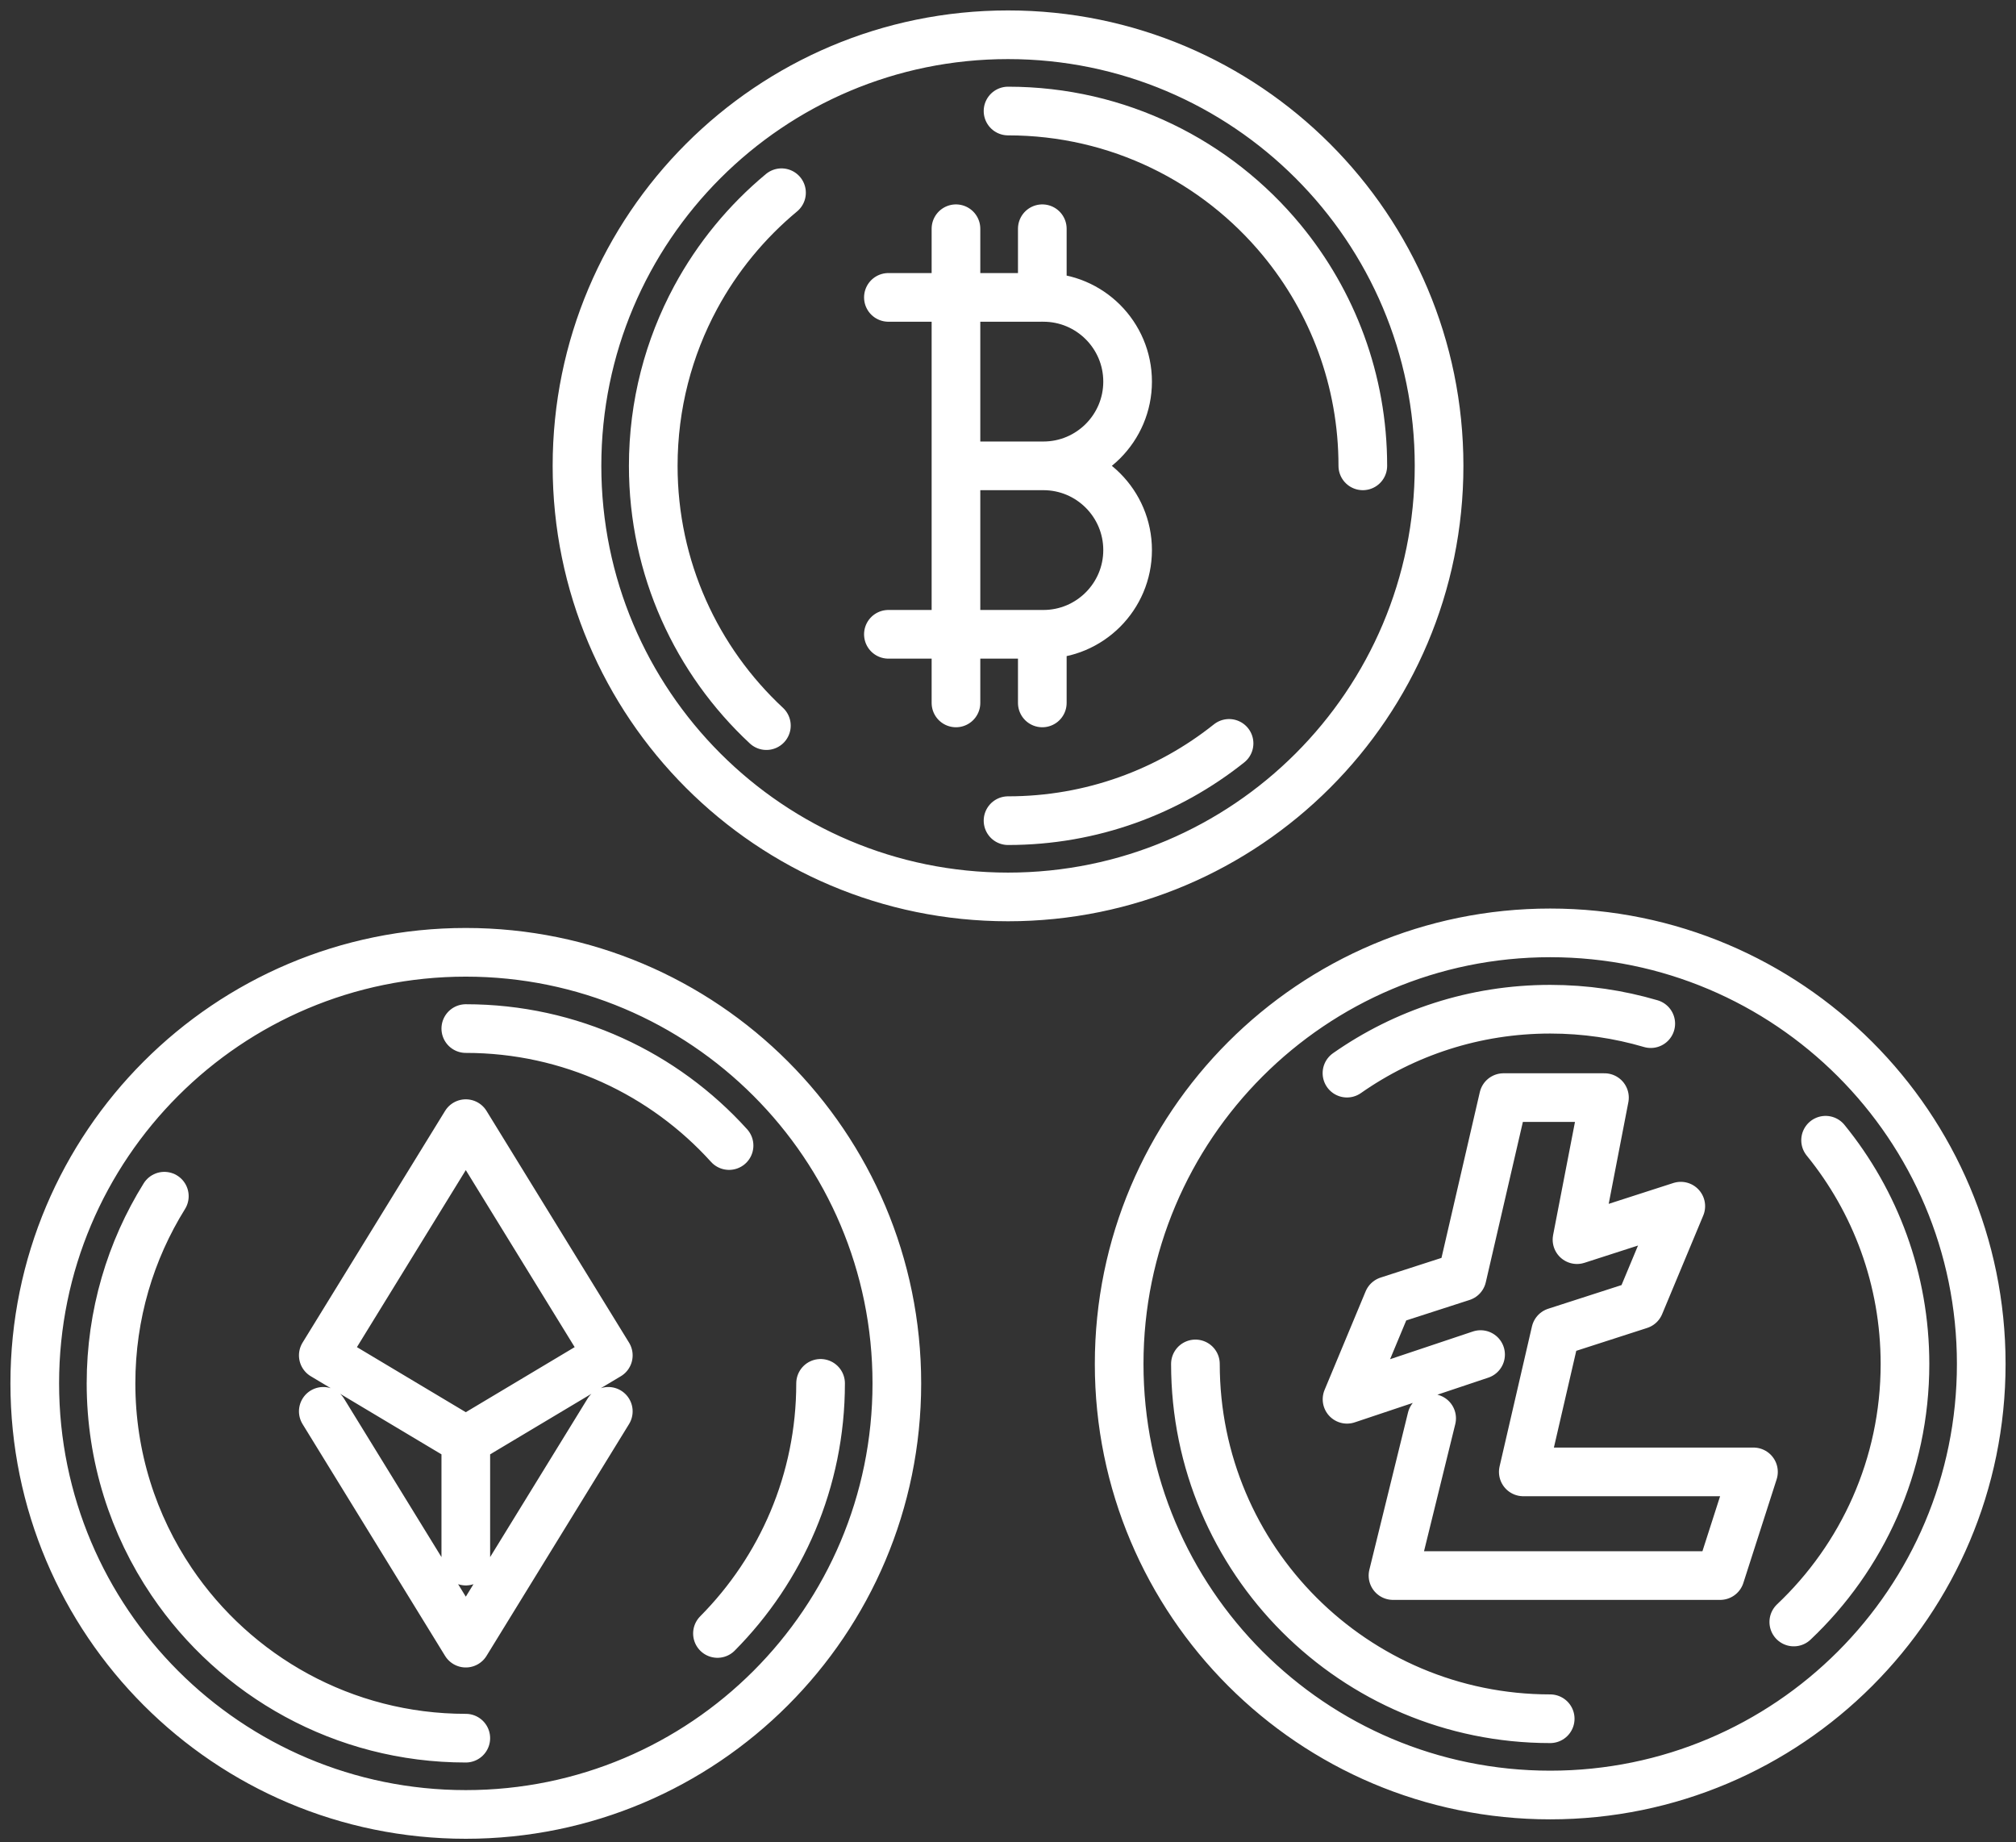 <svg width="58" height="53" viewBox="0 0 58 53" fill="none" xmlns="http://www.w3.org/2000/svg">
<rect x="0" y="0" width="58" height="53" fill="#333333" stroke="none"/>
<path d="M22.049 20.874C20.046 19.01 18.794 16.352 18.794 13.401C18.794 11.648 19.237 9.997 20.015 8.555C20.639 7.399 21.48 6.378 22.484 5.544M35.36 21.385C33.616 22.776 31.405 23.608 29.001 23.608M29.001 3.194C32.172 3.194 35.005 4.64 36.876 6.908C38.332 8.673 39.208 10.934 39.208 13.401M27.503 8.555V18.247M27.503 8.555H25.559M27.503 8.555H29.987V6.58M27.503 8.555V6.58M27.503 18.247H25.559M27.503 18.247H29.987V20.221M27.503 18.247V20.221M30.018 8.555C31.355 8.555 32.441 9.64 32.441 10.978C32.441 12.315 31.355 13.401 30.018 13.401M30.018 13.401H27.503M30.018 13.401C31.355 13.401 32.441 14.486 32.441 15.824C32.441 17.161 31.355 18.247 30.018 18.247M23.608 39.795C23.608 42.602 22.474 45.143 20.641 46.99M13.401 29.589C16.406 29.589 19.107 30.888 20.975 32.954M13.401 50.002C9.877 50.002 6.771 48.216 4.938 45.502C3.837 43.872 3.194 41.909 3.194 39.795C3.194 37.819 3.755 35.974 4.728 34.411M13.401 41.44L9.301 38.99L13.401 32.324L17.501 38.99L13.401 41.44ZM13.401 41.44V44.908M9.301 40.6L13.401 47.268L17.501 40.6M52.522 32.801C53.951 34.556 54.806 36.798 54.806 39.238C54.806 42.163 53.575 44.8 51.607 46.66M38.752 30.871C40.408 29.711 42.424 29.032 44.599 29.032C45.605 29.032 46.574 29.177 47.492 29.447M44.599 49.443C41.781 49.443 39.229 48.3 37.382 46.454C35.535 44.607 34.392 42.054 34.392 39.236M41.188 40.801L40.076 45.324H49.489L50.447 42.342H43.825L44.756 38.315L47.173 37.535L48.356 34.698L45.37 35.661L46.16 31.575H43.256L42.064 36.73L39.935 37.418L38.754 40.253L42.596 38.967M41.402 13.401C41.402 20.25 35.85 25.802 29.001 25.802C22.152 25.802 16.6 20.25 16.6 13.401C16.6 6.552 22.152 1 29.001 1C35.85 1 41.402 6.552 41.402 13.401ZM25.802 39.795C25.802 46.644 20.25 52.196 13.401 52.196C6.552 52.196 1 46.644 1 39.795C1 32.947 6.552 27.395 13.401 27.395C20.25 27.395 25.802 32.947 25.802 39.795ZM57 39.236C57 46.085 51.448 51.637 44.599 51.637C37.751 51.637 32.198 46.085 32.198 39.236C32.198 32.388 37.751 26.836 44.599 26.836C51.448 26.836 57 32.388 57 39.236Z" stroke="white" stroke-width="1.4" stroke-miterlimit="10" stroke-linecap="round" stroke-linejoin="round"/>
</svg>
